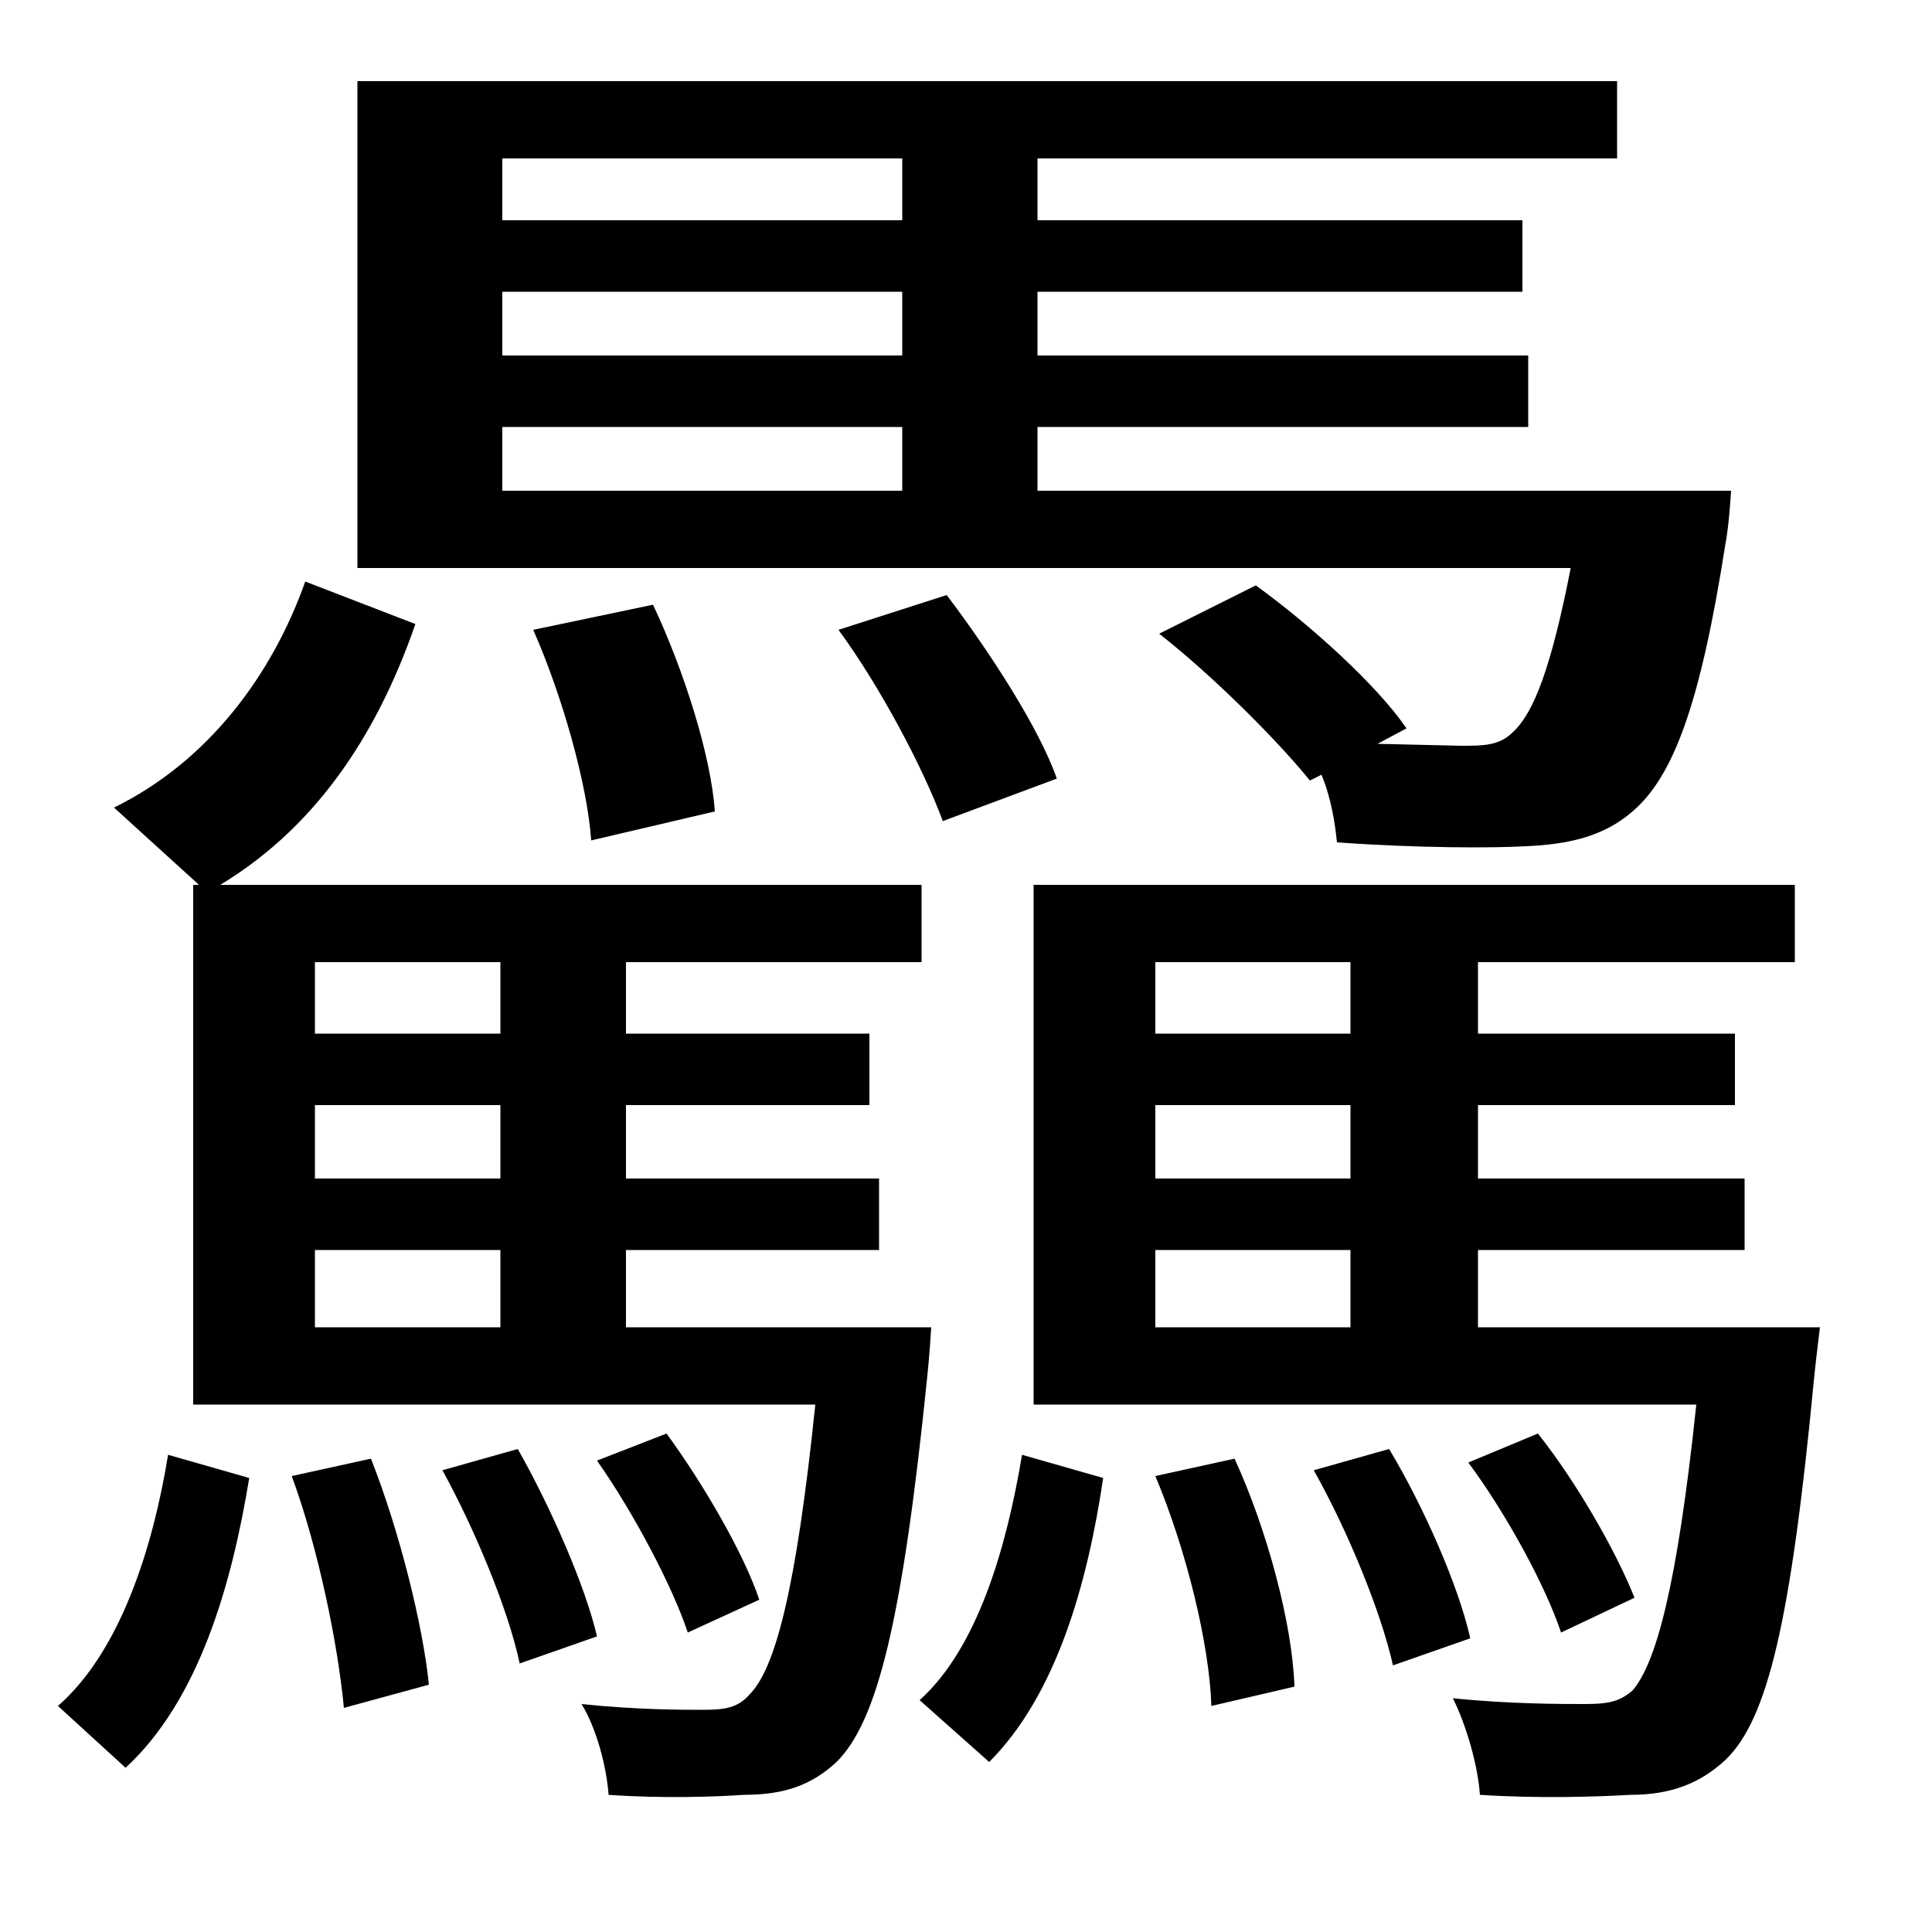<svg xmlns="http://www.w3.org/2000/svg"
    viewBox="0 0 1000 1000">
  <!--
© 2014-2021 Adobe (http://www.adobe.com/).
Noto is a trademark of Google Inc.
This Font Software is licensed under the SIL Open Font License, Version 1.1. This Font Software is distributed on an "AS IS" BASIS, WITHOUT WARRANTIES OR CONDITIONS OF ANY KIND, either express or implied. See the SIL Open Font License for the specific language, permissions and limitations governing your use of this Font Software.
http://scripts.sil.org/OFL
  -->
<path d="M276 326C291 360 304 406 306 435L370 420C368 391 354 347 338 313ZM434 326C456 356 478 398 488 425L547 403C538 377 512 337 490 308ZM87 753C79 802 62 855 30 883L65 915C103 880 120 820 129 765ZM151 764C165 802 175 852 178 884L222 872C219 842 207 793 192 755ZM229 761C246 792 263 833 269 861L309 847C303 821 285 780 268 750ZM309 756C328 783 348 821 356 845L393 828C385 804 364 768 345 742ZM529 753C521 801 506 853 476 880L512 912C547 877 563 819 571 765ZM598 764C614 802 626 851 627 883L670 873C669 841 656 792 639 755ZM680 761C698 793 715 835 721 862L761 848C755 821 737 780 719 750ZM760 757C780 784 800 821 808 845L846 827C837 804 816 767 796 742ZM467 151L467 184 260 184 260 151ZM185 254L185 294 813 294C803 345 794 369 783 379 776 386 768 386 756 386L713 385 728 377C713 355 679 324 650 303L600 328C628 350 661 383 678 404L684 401C689 413 691 426 692 436 734 439 772 439 790 438 812 437 830 433 845 420 866 402 880 365 893 282 895 272 896 254 896 254L537 254 537 221 791 221 791 184 537 184 537 151 788 151 788 114 537 114 537 82 837 82 837 42 185 42ZM467 114L260 114 260 82 467 82ZM467 221L467 254 260 254 260 221ZM100 687L100 727 422 727C412 824 401 864 388 877 382 884 375 885 364 885 354 885 329 885 301 882 309 895 314 915 315 929 343 931 371 930 385 929 406 929 420 924 433 912 454 891 467 840 480 712 481 703 482 687 482 687L324 687 324 647 455 647 455 610 324 610 324 572 450 572 450 535 324 535 324 498 477 498 477 458 114 458C167 426 197 375 215 323L158 301C141 349 108 394 59 418L103 458 100 458ZM259 572L259 610 163 610 163 572ZM259 535L163 535 163 498 259 498ZM259 647L259 687 163 687 163 647ZM699 572L699 610 598 610 598 572ZM535 687L535 727 878 727C868 822 857 861 845 875 838 881 832 882 820 882 808 882 781 882 752 879 759 893 765 914 766 929 796 931 827 930 844 929 865 929 880 923 893 911 915 890 927 839 939 713 940 703 942 687 942 687L765 687 765 647 903 647 903 610 765 610 765 572 898 572 898 535 765 535 765 498 929 498 929 458 535 458ZM699 535L598 535 598 498 699 498ZM699 647L699 687 598 687 598 647Z"/>
</svg>